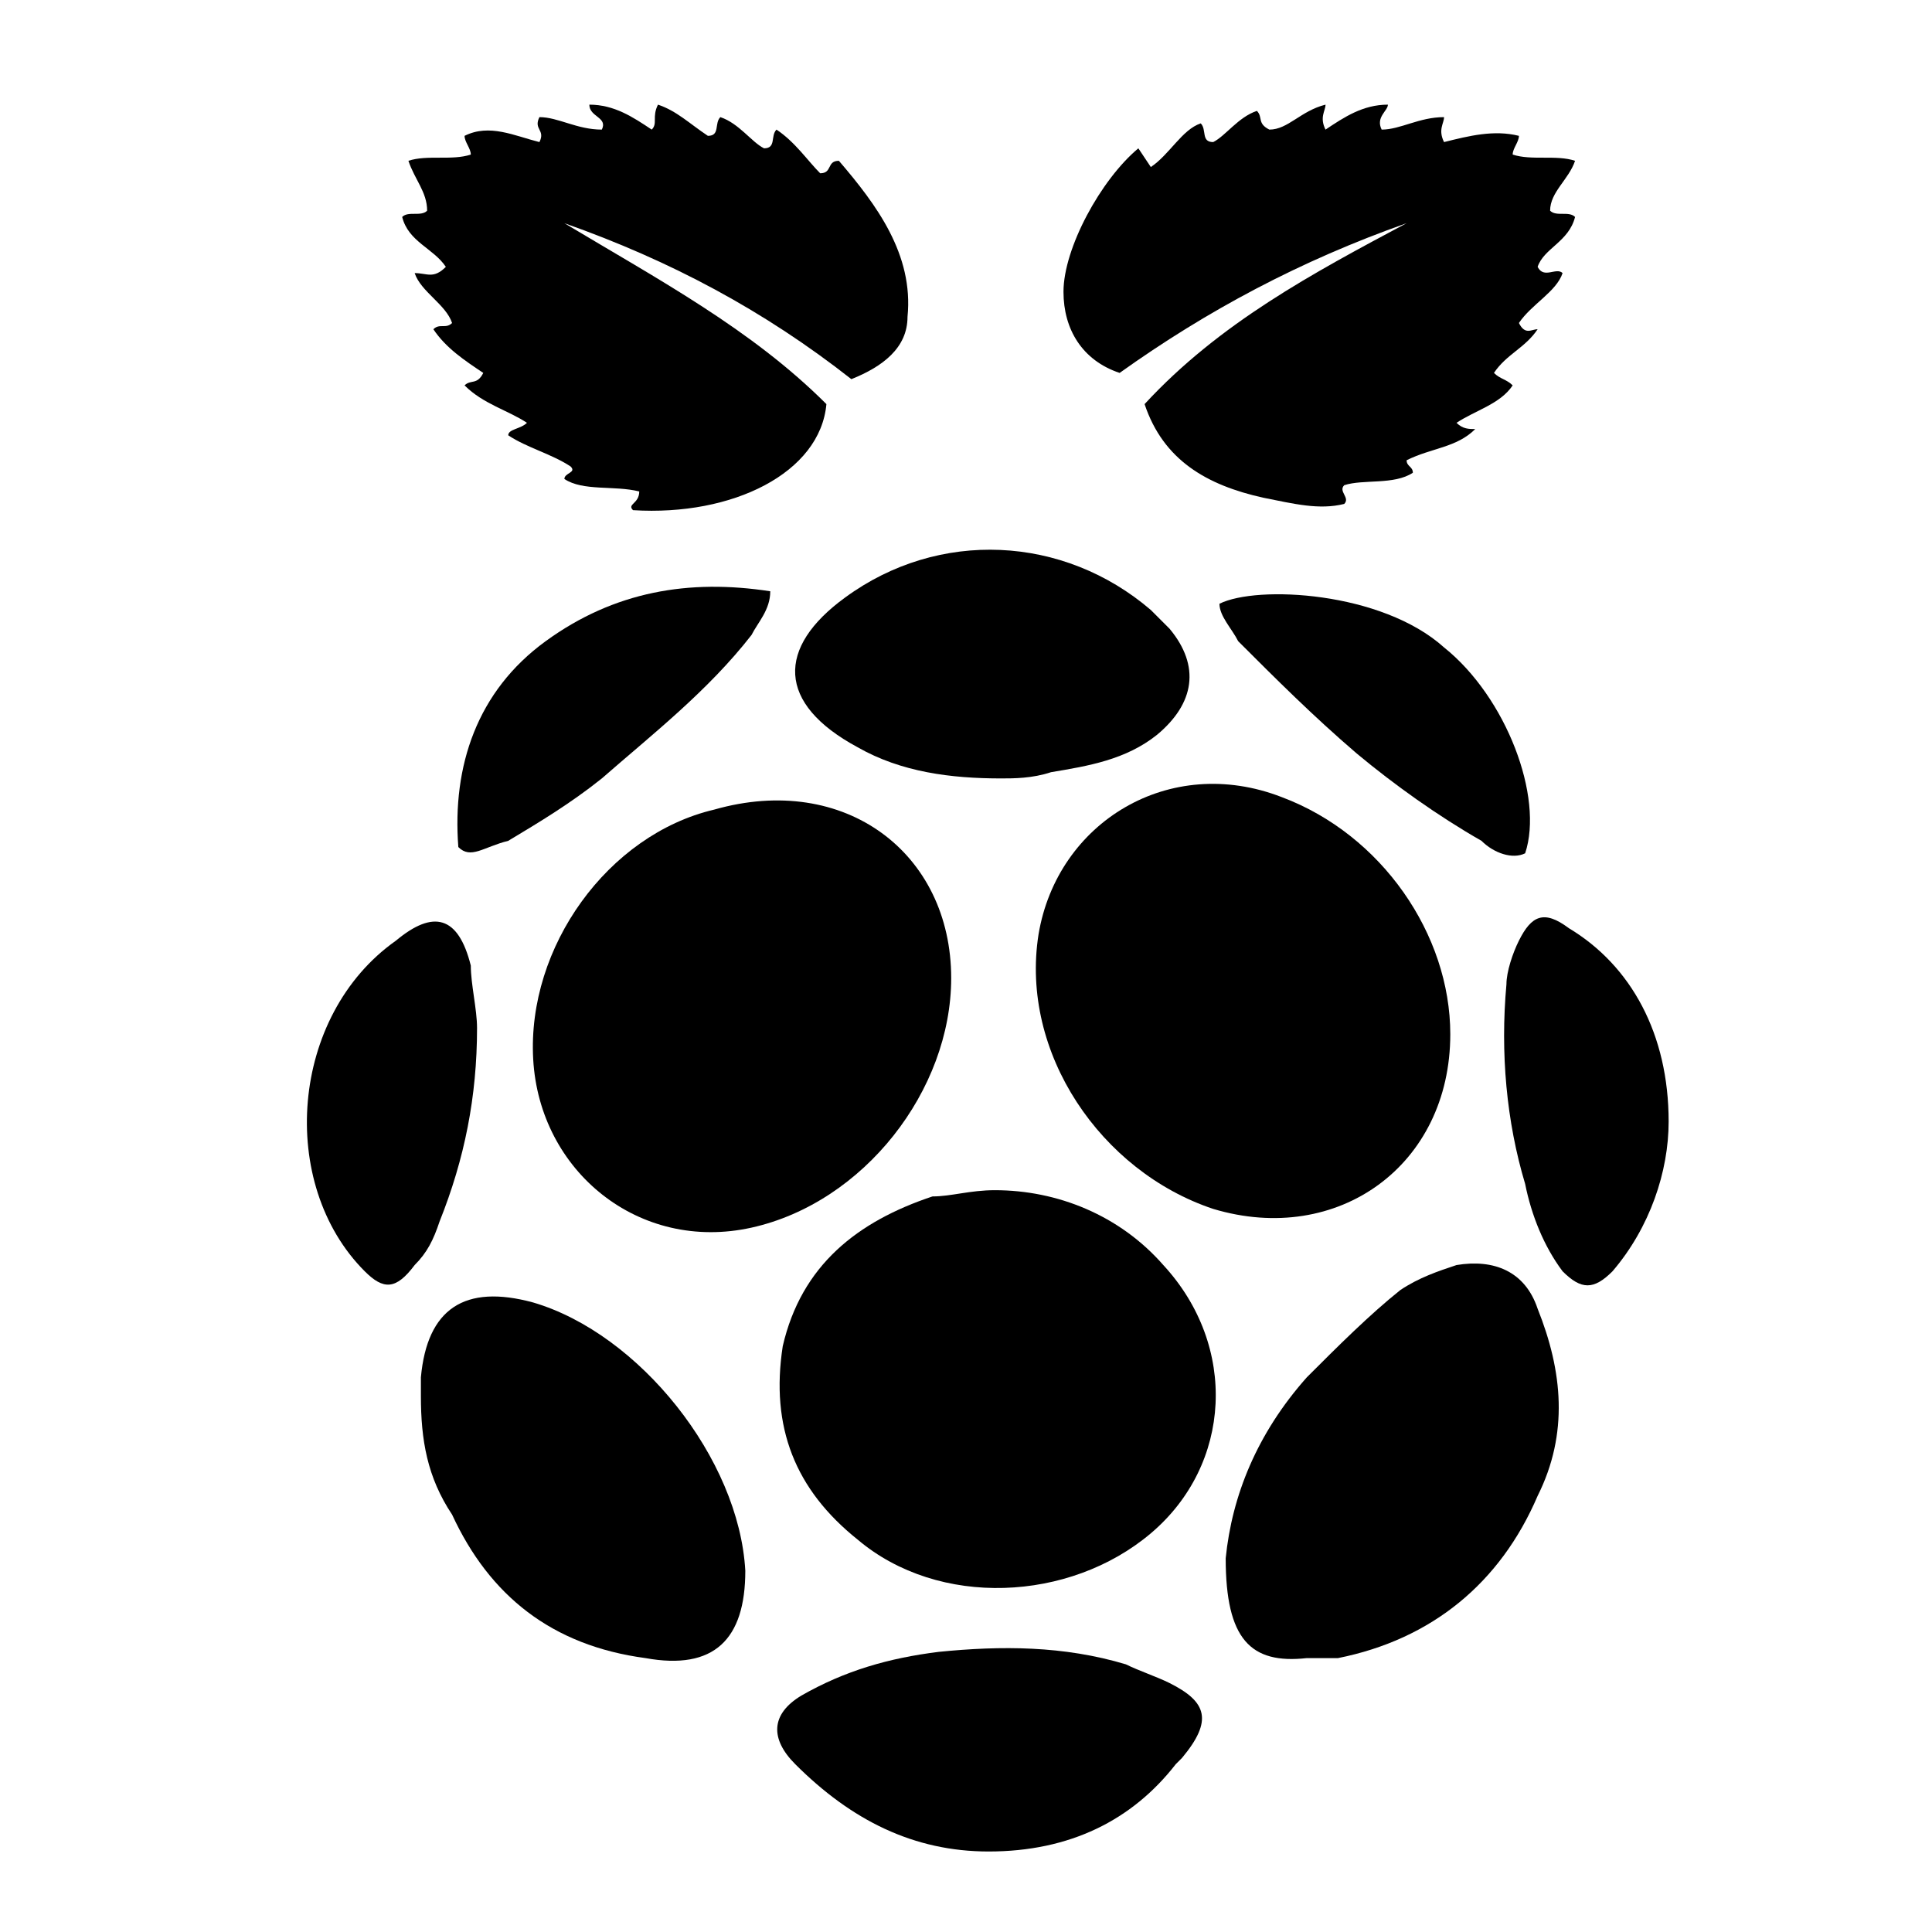 <?xml version="1.0" encoding="UTF-8" standalone="no"?>
<!-- Uploaded to: SVG Repo, www.svgrepo.com, Generator: SVG Repo Mixer Tools -->

<svg
   fill="#000000"
   width="24"
   height="24"
   viewBox="0 0 24 24"
   id="Camada_1"
   version="1.1"
   xml:space="preserve"
   sodipodi:docname="neu.svg"
   inkscape:export-filename="neu.svg"
   inkscape:export-xdpi="2.8800001"
   inkscape:export-ydpi="2.8800001"
   inkscape:version="1.3.2 (091e20e, 2023-11-25, custom)"
   xmlns:inkscape="http://www.inkscape.org/namespaces/inkscape"
   xmlns:sodipodi="http://sodipodi.sourceforge.net/DTD/sodipodi-0.dtd"
   xmlns="http://www.w3.org/2000/svg"
   xmlns:svg="http://www.w3.org/2000/svg"><sodipodi:namedview
   id="namedview1"
   pagecolor="#ffffff"
   bordercolor="#000000"
   borderopacity="0.25"
   inkscape:showpageshadow="2"
   inkscape:pageopacity="0.0"
   inkscape:pagecheckerboard="0"
   inkscape:deskcolor="#d1d1d1"
   inkscape:zoom="14.257217"
   inkscape:cx="8.7324195"
   inkscape:cy="11.818576"
   inkscape:window-width="1920"
   inkscape:window-height="991"
   inkscape:window-x="-9"
   inkscape:window-y="-9"
   inkscape:window-maximized="1"
   inkscape:current-layer="Camada_1" /><defs
   id="defs14" />

<g
   id="g14"
   transform="matrix(0.775,0,0,0.775,-0.119,-0.25)">

<g
   id="g2">

<path
   d="M 13.8,6.4 C 12.4,5.3 10.9,4.5 9.2,3.9 c 1.5,0.9 3,1.7 4.2,2.9 C 13.3,7.9 11.9,8.6 10.3,8.5 10.2,8.4 10.4,8.4 10.4,8.2 10,8.1 9.5,8.2 9.2,8 9.2,7.9 9.4,7.9 9.3,7.8 9,7.6 8.6,7.5 8.3,7.3 8.3,7.2 8.5,7.2 8.6,7.1 8.3,6.9 7.9,6.8 7.6,6.5 7.7,6.4 7.8,6.5 7.9,6.3 7.6,6.1 7.3,5.9 7.1,5.6 7.2,5.5 7.3,5.6 7.4,5.5 7.3,5.2 6.9,5 6.8,4.7 7,4.7 7.1,4.8 7.3,4.6 7.1,4.3 6.7,4.2 6.6,3.8 6.7,3.7 6.9,3.8 7,3.7 7,3.4 6.8,3.2 6.7,2.9 7,2.8 7.4,2.9 7.7,2.8 7.7,2.7 7.6,2.6 7.6,2.5 8,2.3 8.4,2.5 8.8,2.6 8.9,2.4 8.7,2.4 8.8,2.2 9.1,2.2 9.4,2.4 9.8,2.4 9.9,2.2 9.6,2.2 9.6,2 c 0.4,0 0.7,0.2 1,0.4 0.1,-0.1 0,-0.2 0.1,-0.4 0.3,0.1 0.5,0.3 0.8,0.5 0.2,0 0.1,-0.2 0.2,-0.3 0.3,0.1 0.5,0.4 0.7,0.5 0.2,0 0.1,-0.2 0.2,-0.3 0.3,0.2 0.5,0.5 0.7,0.7 0.2,0 0.1,-0.2 0.3,-0.2 0.6,0.7 1.2,1.5 1.1,2.5 0,0.5 -0.4,0.8 -0.9,1 z"
   id="path1" />

<path
   d="m 23.5,7.1 c 0.1,0.1 0.2,0.1 0.3,0.1 -0.3,0.3 -0.7,0.3 -1.1,0.5 0,0.1 0.1,0.1 0.1,0.2 -0.3,0.2 -0.8,0.1 -1.1,0.2 -0.1,0.1 0.1,0.2 0,0.3 -0.4,0.1 -0.8,0 -1.3,-0.1 C 19.5,8.1 18.8,7.7 18.5,6.8 19.7,5.5 21.2,4.7 22.7,3.9 21,4.5 19.5,5.3 18.1,6.3 17.5,6.1 17.2,5.6 17.2,5 17.2,4.3 17.8,3.2 18.4,2.7 L 18.6,3 c 0.3,-0.2 0.5,-0.6 0.8,-0.7 0.1,0.1 0,0.3 0.2,0.3 0.2,-0.1 0.4,-0.4 0.7,-0.5 0.1,0.1 0,0.2 0.2,0.3 0.3,0 0.5,-0.3 0.9,-0.4 0,0.1 -0.1,0.2 0,0.4 0.3,-0.2 0.6,-0.4 1,-0.4 0,0.1 -0.2,0.2 -0.1,0.4 0.3,0 0.6,-0.2 1,-0.2 0,0.1 -0.1,0.2 0,0.4 0.4,-0.1 0.8,-0.2 1.2,-0.1 0,0.1 -0.1,0.2 -0.1,0.3 0.3,0.1 0.7,0 1,0.1 -0.1,0.3 -0.4,0.5 -0.4,0.8 0.1,0.1 0.3,0 0.4,0.1 -0.1,0.4 -0.5,0.5 -0.6,0.8 0.1,0.2 0.3,0 0.4,0.1 -0.1,0.3 -0.5,0.5 -0.7,0.8 0.1,0.2 0.2,0.1 0.3,0.1 -0.2,0.3 -0.5,0.4 -0.7,0.7 0.1,0.1 0.2,0.1 0.3,0.2 -0.2,0.3 -0.6,0.4 -0.9,0.6 z"
   id="path2" />

</g>

<g
   id="g13">

<path
   d="m 15.4,16 c 0,1.8 -1.4,3.6 -3.2,4 -1.8,0.4 -3.4,-0.9 -3.5,-2.7 -0.1,-1.8 1.2,-3.6 2.9,-4 2.1,-0.6 3.8,0.7 3.8,2.7 z"
   id="path3" />

<path
   d="m 23.4,16.9 c 0,2.1 -1.8,3.4 -3.8,2.8 -1.8,-0.6 -3.1,-2.5 -2.8,-4.4 0.3,-1.8 2.1,-2.9 3.9,-2.2 1.6,0.6 2.7,2.2 2.7,3.8 z"
   id="path4" />

<path
   d="m 16.1,19.4 c 1,0 2,0.4 2.7,1.2 1.2,1.3 1.1,3.2 -0.2,4.3 -1.3,1.1 -3.4,1.2 -4.7,0.1 -1,-0.8 -1.4,-1.8 -1.2,-3.1 0.3,-1.3 1.2,-2 2.4,-2.4 0.3,0 0.6,-0.1 1,-0.1 z"
   id="path5" />

<path
   d="m 19.8,25.3 c 0.1,-1 0.5,-2 1.3,-2.9 0.5,-0.5 1,-1 1.5,-1.4 0.3,-0.2 0.6,-0.3 0.9,-0.4 0.6,-0.1 1.1,0.1 1.3,0.7 0.4,1 0.5,2 0,3 -0.6,1.4 -1.7,2.3 -3.2,2.6 -0.1,0 -0.3,0 -0.5,0 -0.9,0.1 -1.3,-0.3 -1.3,-1.6 z"
   id="path6" />

<path
   d="m 6.9,22.7 c 0,0 0,-0.2 0,-0.3 0.1,-1.1 0.7,-1.5 1.8,-1.2 1.7,0.5 3.3,2.5 3.4,4.3 0,1.1 -0.5,1.6 -1.6,1.4 C 9,26.7 8,25.9 7.4,24.6 7,24 6.9,23.4 6.9,22.7 Z"
   id="path7" />

<path
   d="m 16.2,12.8 c -0.8,0 -1.6,-0.1 -2.3,-0.5 -1.3,-0.7 -1.3,-1.6 -0.2,-2.4 1.5,-1.1 3.5,-1 4.9,0.2 0.1,0.1 0.2,0.2 0.3,0.3 0.5,0.6 0.4,1.2 -0.2,1.7 -0.5,0.4 -1.1,0.5 -1.7,0.6 -0.3,0.1 -0.6,0.1 -0.8,0.1 z"
   id="path8" />

<path
   d="m 16,30 c -1.2,0 -2.2,-0.5 -3.1,-1.4 -0.4,-0.4 -0.4,-0.8 0.1,-1.1 0.7,-0.4 1.4,-0.6 2.2,-0.7 1,-0.1 2,-0.1 3,0.2 0.2,0.1 0.5,0.2 0.7,0.3 0.6,0.3 0.7,0.6 0.2,1.2 0,0 0,0 -0.1,0.1 -0.7,0.9 -1.7,1.4 -3,1.4 z"
   id="path9" />

<path
   d="m 7.8,16.8 c 0,1.1 -0.2,2.1 -0.6,3.1 C 7.1,20.2 7,20.4 6.8,20.6 6.5,21 6.3,21 6,20.7 4.6,19.3 4.8,16.6 6.5,15.4 c 0.6,-0.5 1,-0.4 1.2,0.4 0,0.3 0.1,0.7 0.1,1 z"
   id="path10" />

<path
   d="m 26.9,18.3 c 0,0.8 -0.3,1.7 -0.9,2.4 -0.3,0.3 -0.5,0.3 -0.8,0 -0.3,-0.4 -0.5,-0.9 -0.6,-1.4 -0.3,-1 -0.4,-2.1 -0.3,-3.2 0,-0.2 0.1,-0.5 0.2,-0.7 0.2,-0.4 0.4,-0.5 0.8,-0.2 1,0.6 1.6,1.7 1.6,3.1 z"
   id="path11" />

<path
   d="m 7.5,13.9 c -0.1,-1.3 0.3,-2.5 1.4,-3.3 1.1,-0.8 2.3,-1 3.6,-0.8 0,0.3 -0.2,0.5 -0.3,0.7 -0.7,0.9 -1.6,1.6 -2.4,2.3 -0.5,0.4 -1,0.7 -1.5,1 -0.4,0.1 -0.6,0.3 -0.8,0.1 z"
   id="path12" />

<path
   d="m 24.6,14 c -0.2,0.1 -0.5,0 -0.7,-0.2 -0.7,-0.4 -1.4,-0.9 -2,-1.4 -0.7,-0.6 -1.3,-1.2 -1.9,-1.8 -0.1,-0.2 -0.3,-0.4 -0.3,-0.6 0.6,-0.3 2.6,-0.2 3.6,0.7 1,0.8 1.6,2.4 1.3,3.3 z"
   id="path13" />

</g>

</g>

</svg>
